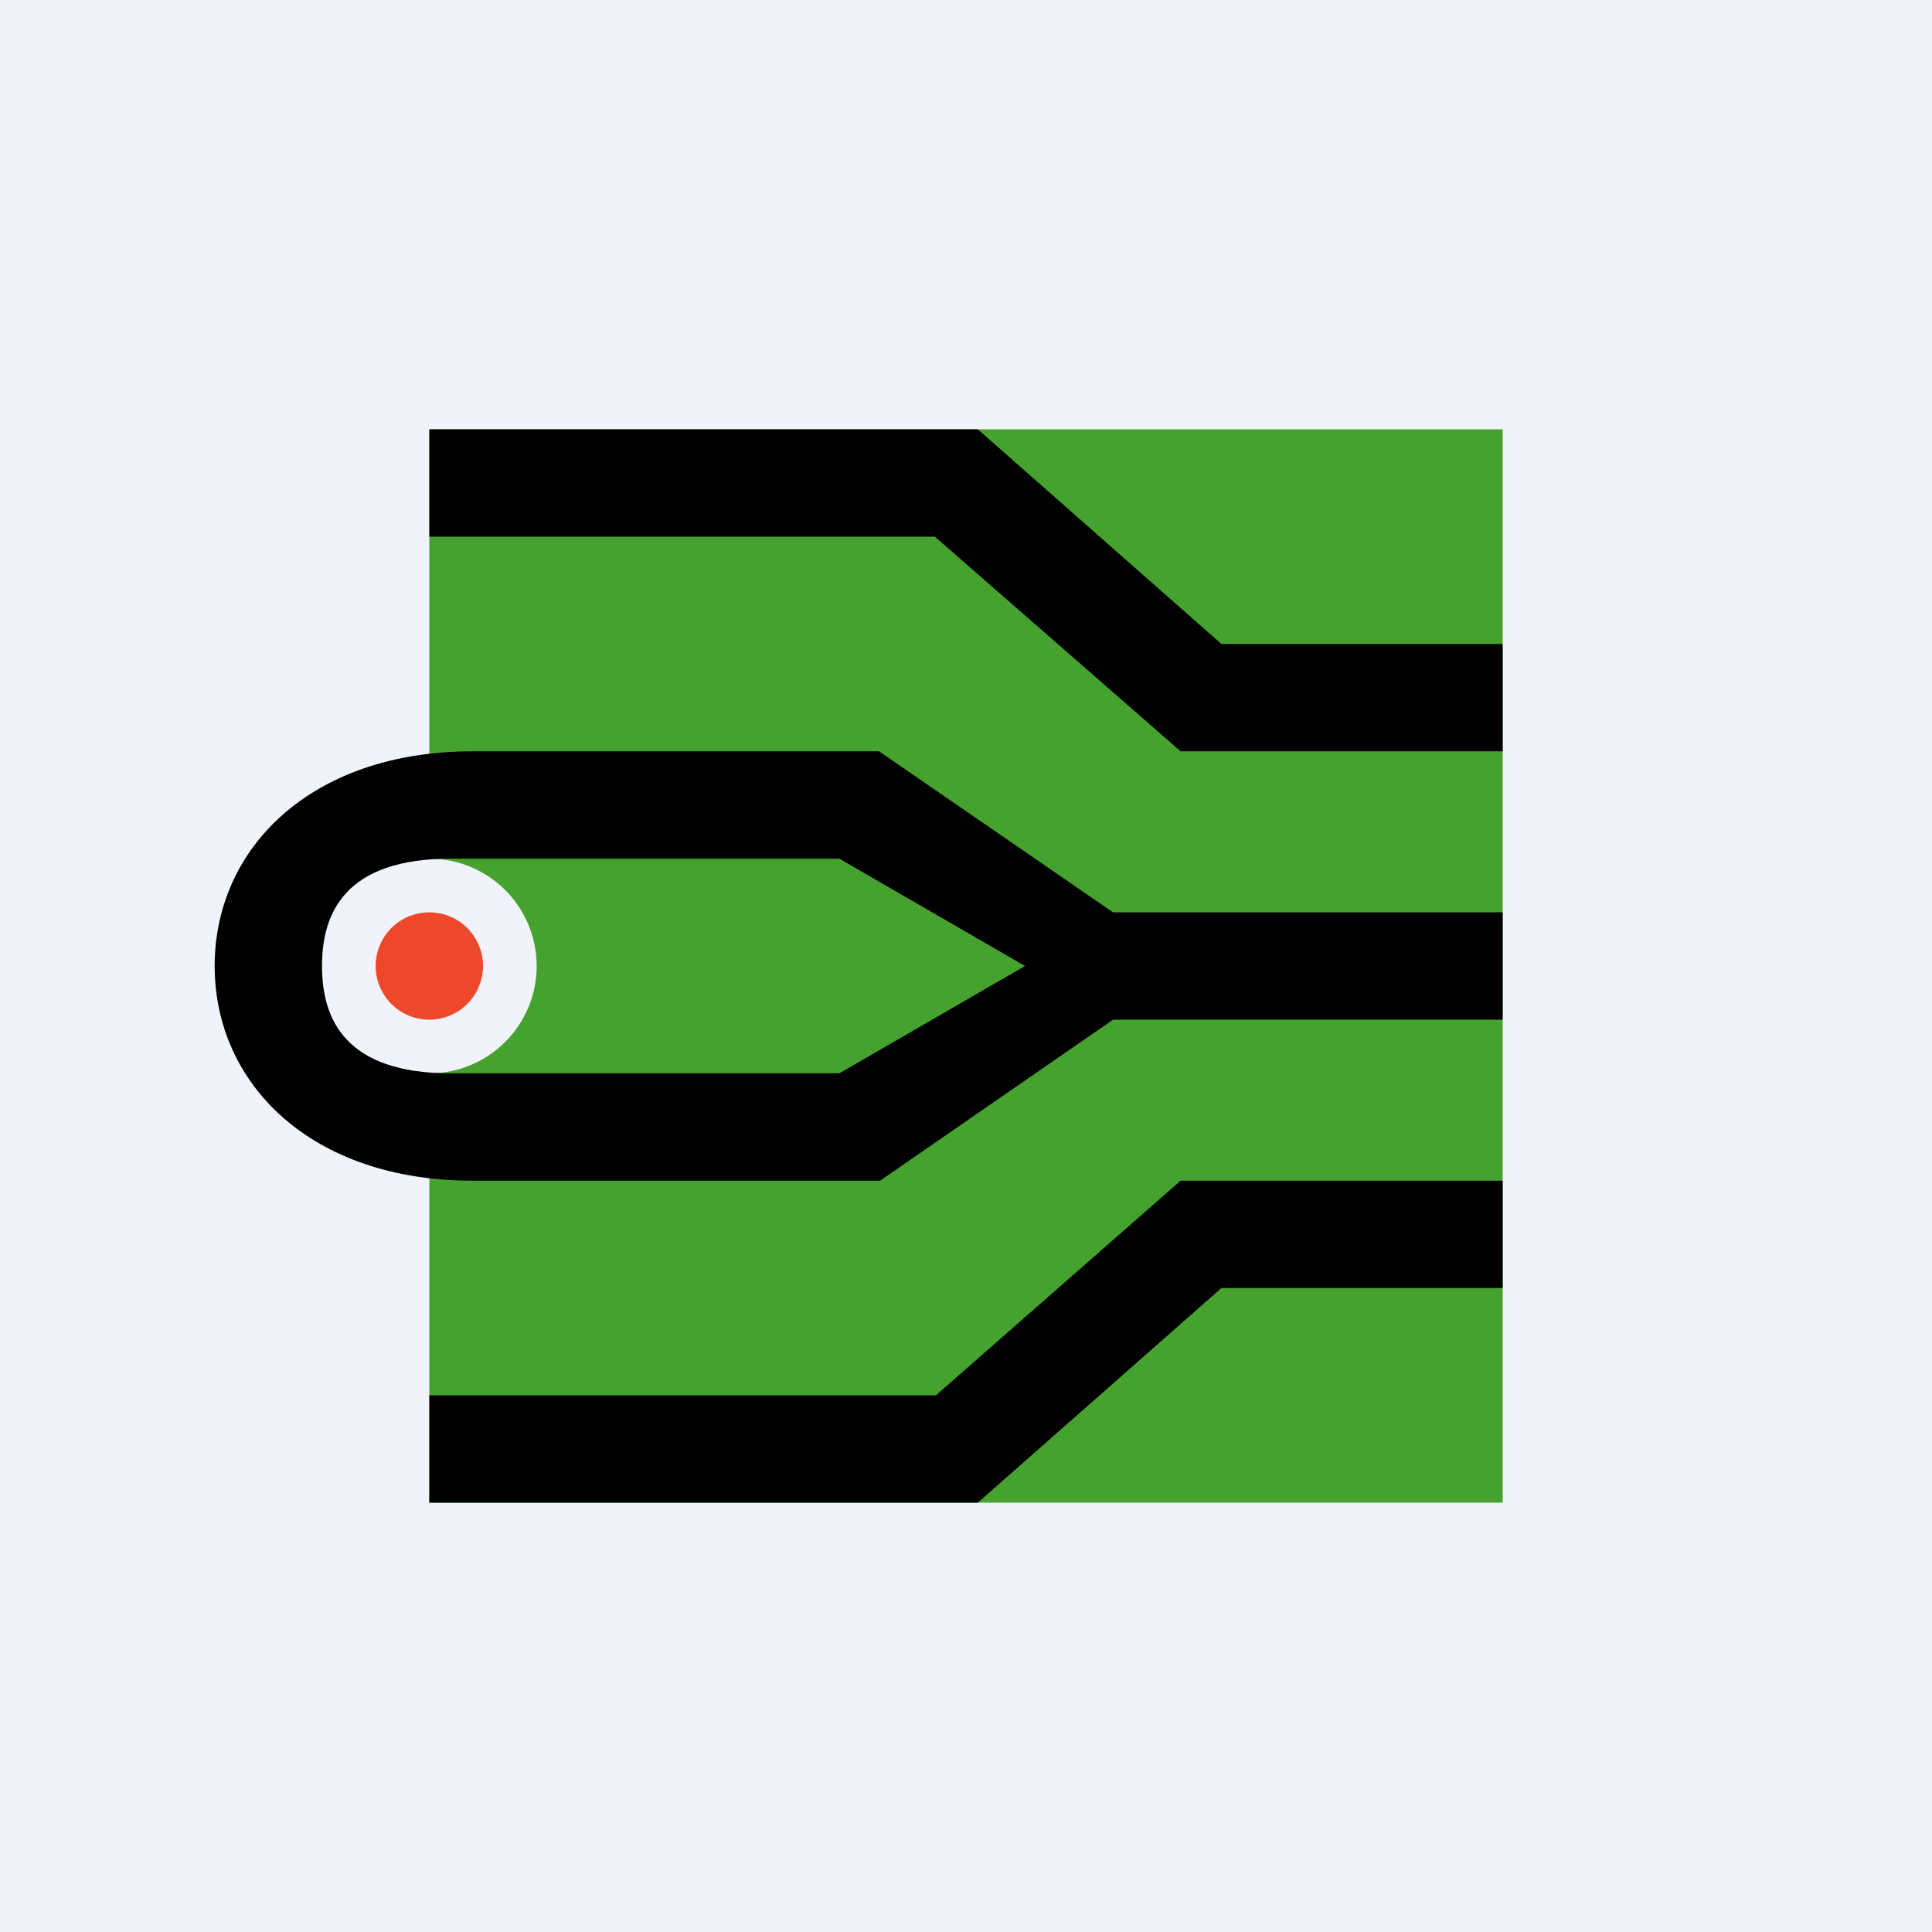 <!-- by TradingView --><svg width="18" height="18" viewBox="0 0 18 18" xmlns="http://www.w3.org/2000/svg"><path fill="#F0F3FA" d="M0 0h18v18H0z"/><path d="M14 4H4v4a1 1 0 0 1 0 2v4h10V4Z" fill="#46A22F"/><path d="M8.72 5H4V4h5.11l2.27 2H14v1h-3L8.71 5ZM8.72 13H4v1h5.11l2.27-2H14v-1h-3l-2.28 2Z"/><path fill-rule="evenodd" d="M4.4 7C2.9 7 2 7.9 2 9s.9 2 2.4 2h3.8l2.17-1.5H14v-1h-3.63L8.19 7H4.4Zm-.2 1C3.22 8 3 8.5 3 9s.22 1 1.2 1h3.62l1.73-1-1.73-1H4.2Z"/><path d="M4.5 9a.5.5 0 1 1-1 0 .5.5 0 0 1 1 0Z" fill="#EF472C"/></svg>